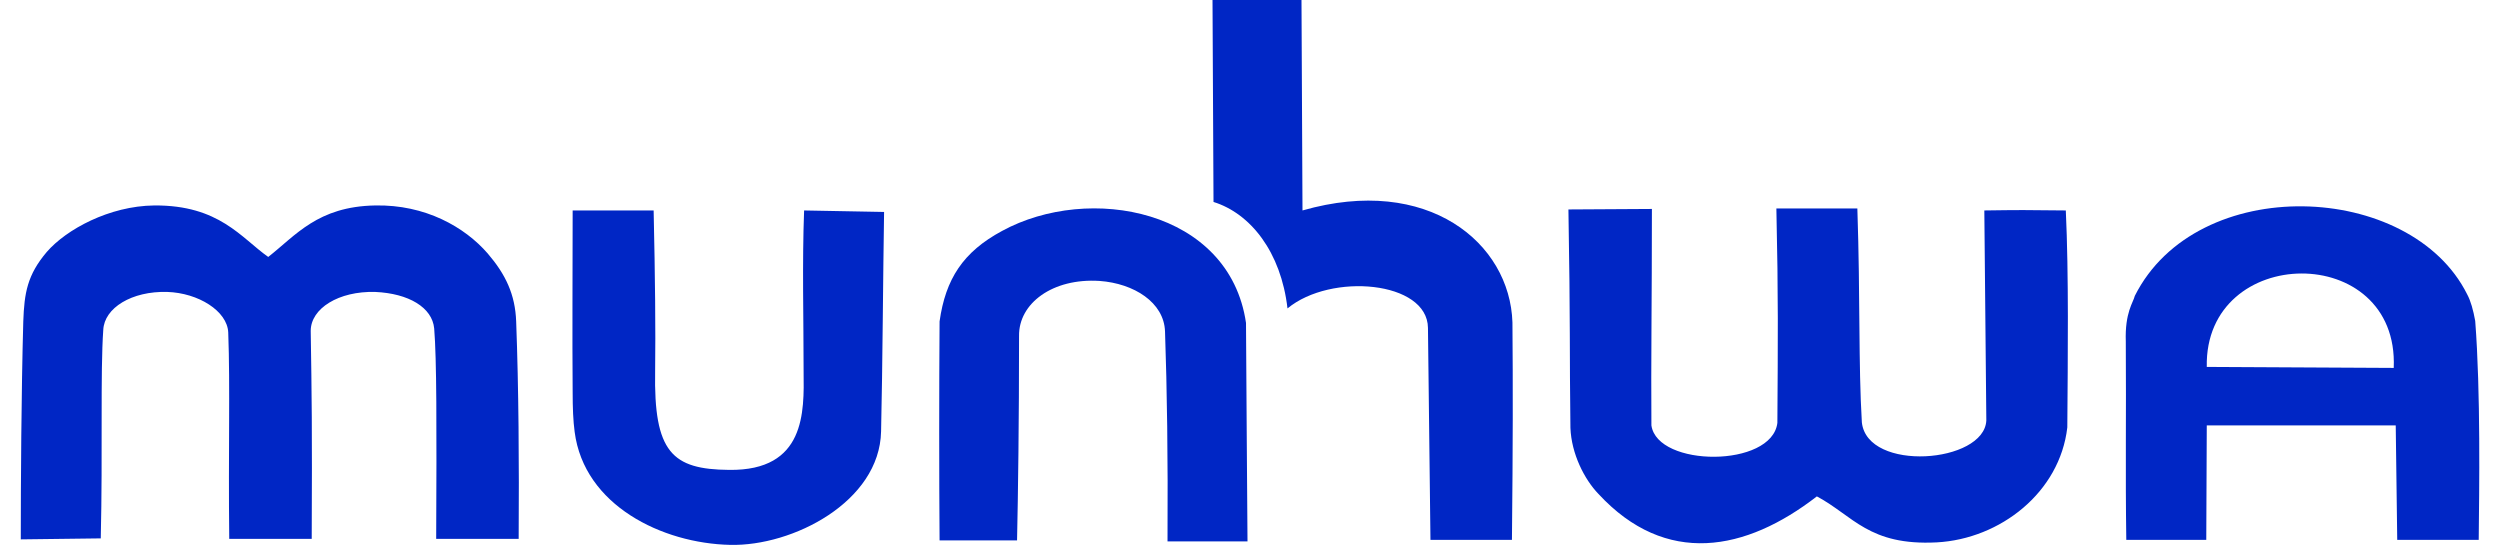 <?xml version="1.0" encoding="UTF-8"?>
<!DOCTYPE svg PUBLIC "-//W3C//DTD SVG 1.1//EN" "http://www.w3.org/Graphics/SVG/1.1/DTD/svg11.dtd">
<!-- Creator: CorelDRAW 2020 (64-Bit) -->
<svg xmlns="http://www.w3.org/2000/svg" xml:space="preserve" width="78px" height="17px" version="1.1" style="shape-rendering:geometricPrecision; text-rendering:geometricPrecision; image-rendering:optimizeQuality; fill-rule:evenodd; clip-rule:evenodd"
viewBox="0 0 49.18 10.9"
 xmlns:xlink="http://www.w3.org/1999/xlink"
 xmlns:xodm="http://www.corel.com/coreldraw/odm/2003">
 <defs>
  <style type="text/css">
   <![CDATA[
    .fil0 {fill:#0026C5}
   ]]>
  </style>
 </defs>
 <g id="Layer_x0020_1">
  <g id="_2448591217104">
   <path class="fil0" d="M1.6 10.77c0.04,-1.73 -0.01,-3.32 0.05,-4.17 0.02,-0.44 0.57,-0.78 1.28,-0.76 0.62,0.02 1.2,0.38 1.22,0.81 0.04,1.09 0,2.36 0.02,4.13l1.65 0c0.01,-2.25 0,-2.87 -0.02,-4.16 0,-0.45 0.56,-0.8 1.29,-0.78 0.67,0.03 1.14,0.31 1.18,0.73 0.05,0.62 0.05,1.92 0.04,4.21l1.65 0c0.01,-1.51 0,-3.01 -0.05,-4.35 -0.02,-0.54 -0.21,-0.94 -0.57,-1.36 -0.46,-0.53 -1.25,-0.98 -2.25,-0.96 -1.15,0.02 -1.59,0.6 -2.14,1.03 -0.54,-0.38 -0.98,-1.04 -2.28,-1.03 -0.9,0.01 -1.76,0.48 -2.15,0.93 -0.39,0.46 -0.45,0.82 -0.47,1.39 -0.04,1.42 -0.05,3.26 -0.05,4.36l1.6 -0.02z"/>
   <path class="fil0" d="M14.17 9.4c-1.14,-0.01 -1.51,-0.35 -1.48,-1.98 0.01,-0.81 0,-1.87 -0.03,-3.21l-1.62 0c0,1.24 -0.01,2.44 0,3.64 0,0.31 0.01,0.57 0.04,0.79 0.19,1.47 1.75,2.23 3.11,2.26 1.25,0.03 2.99,-0.86 3.02,-2.27 0.03,-1.28 0.04,-3.22 0.06,-4.39l-1.6 -0.03c-0.04,1.05 -0.01,2.18 -0.01,3.23 0.01,0.8 0.04,1.98 -1.49,1.96z"/>
   <path class="fil0" d="M19.97 6.72c-0.01,-0.65 0.67,-1.16 1.61,-1.1 0.69,0.05 1.29,0.43 1.31,1.01 0.04,1.16 0.06,2.5 0.05,4.2l1.6 0c-0.01,-1.1 -0.02,-3.02 -0.03,-4.37 -0.33,-2.27 -3.14,-2.79 -4.88,-1.84 -0.78,0.42 -1.13,0.96 -1.25,1.81 -0.01,1.32 -0.01,3.13 0,4.38l1.55 0c0.02,-0.92 0.04,-2.38 0.04,-4.09z"/>
   <path class="fil0" d="M23.86 4.04c0.74,0.23 1.35,1 1.48,2.13 0.87,-0.72 2.8,-0.55 2.81,0.39l0.05 4.24 1.63 0c0.02,-1.97 0.02,-3.06 0.01,-4.35 -0.05,-1.59 -1.69,-2.96 -4.2,-2.24l-0.02 -4.21 -1.78 0 0.02 4.04z"/>
   <path class="fil0" d="M39.32 8.41c-0.04,0.86 -2.38,1.04 -2.49,0.04 -0.07,-1.17 -0.03,-2.46 -0.09,-4.28l-1.62 0c0.04,1.8 0.03,2.62 0.02,4.29 -0.11,0.9 -2.4,0.89 -2.52,0.05 -0.01,-1.26 0.01,-2.47 0.01,-4.33l-1.67 0.01c0.04,2.3 0.02,2.86 0.04,4.37 0.02,0.52 0.28,1.03 0.56,1.32 1.35,1.46 2.95,1.15 4.37,0.05 0.73,0.39 1.04,0.99 2.4,0.92 1.27,-0.07 2.46,-1 2.61,-2.3 0.01,-1.42 0.03,-3.05 -0.03,-4.34 -0.8,-0.01 -0.94,-0.01 -1.63,0l0.04 4.2z"/>
   <path class="fil0" d="M43.73 7.34c-0.05,-2.47 3.85,-2.52 3.74,0.02l-3.74 -0.02zm0 1.17l3.78 0 0.03 2.29 1.63 0c0.01,-1 0.04,-2.95 -0.07,-4.38 -0.04,-0.22 -0.09,-0.4 -0.16,-0.53 -1.13,-2.27 -5.41,-2.44 -6.65,0.03 -0.03,0.13 -0.2,0.33 -0.18,0.91 0.01,1.5 -0.01,2.61 0.01,3.97l1.6 0 0.01 -2.29z"/>
  </g>
 </g>
</svg>
